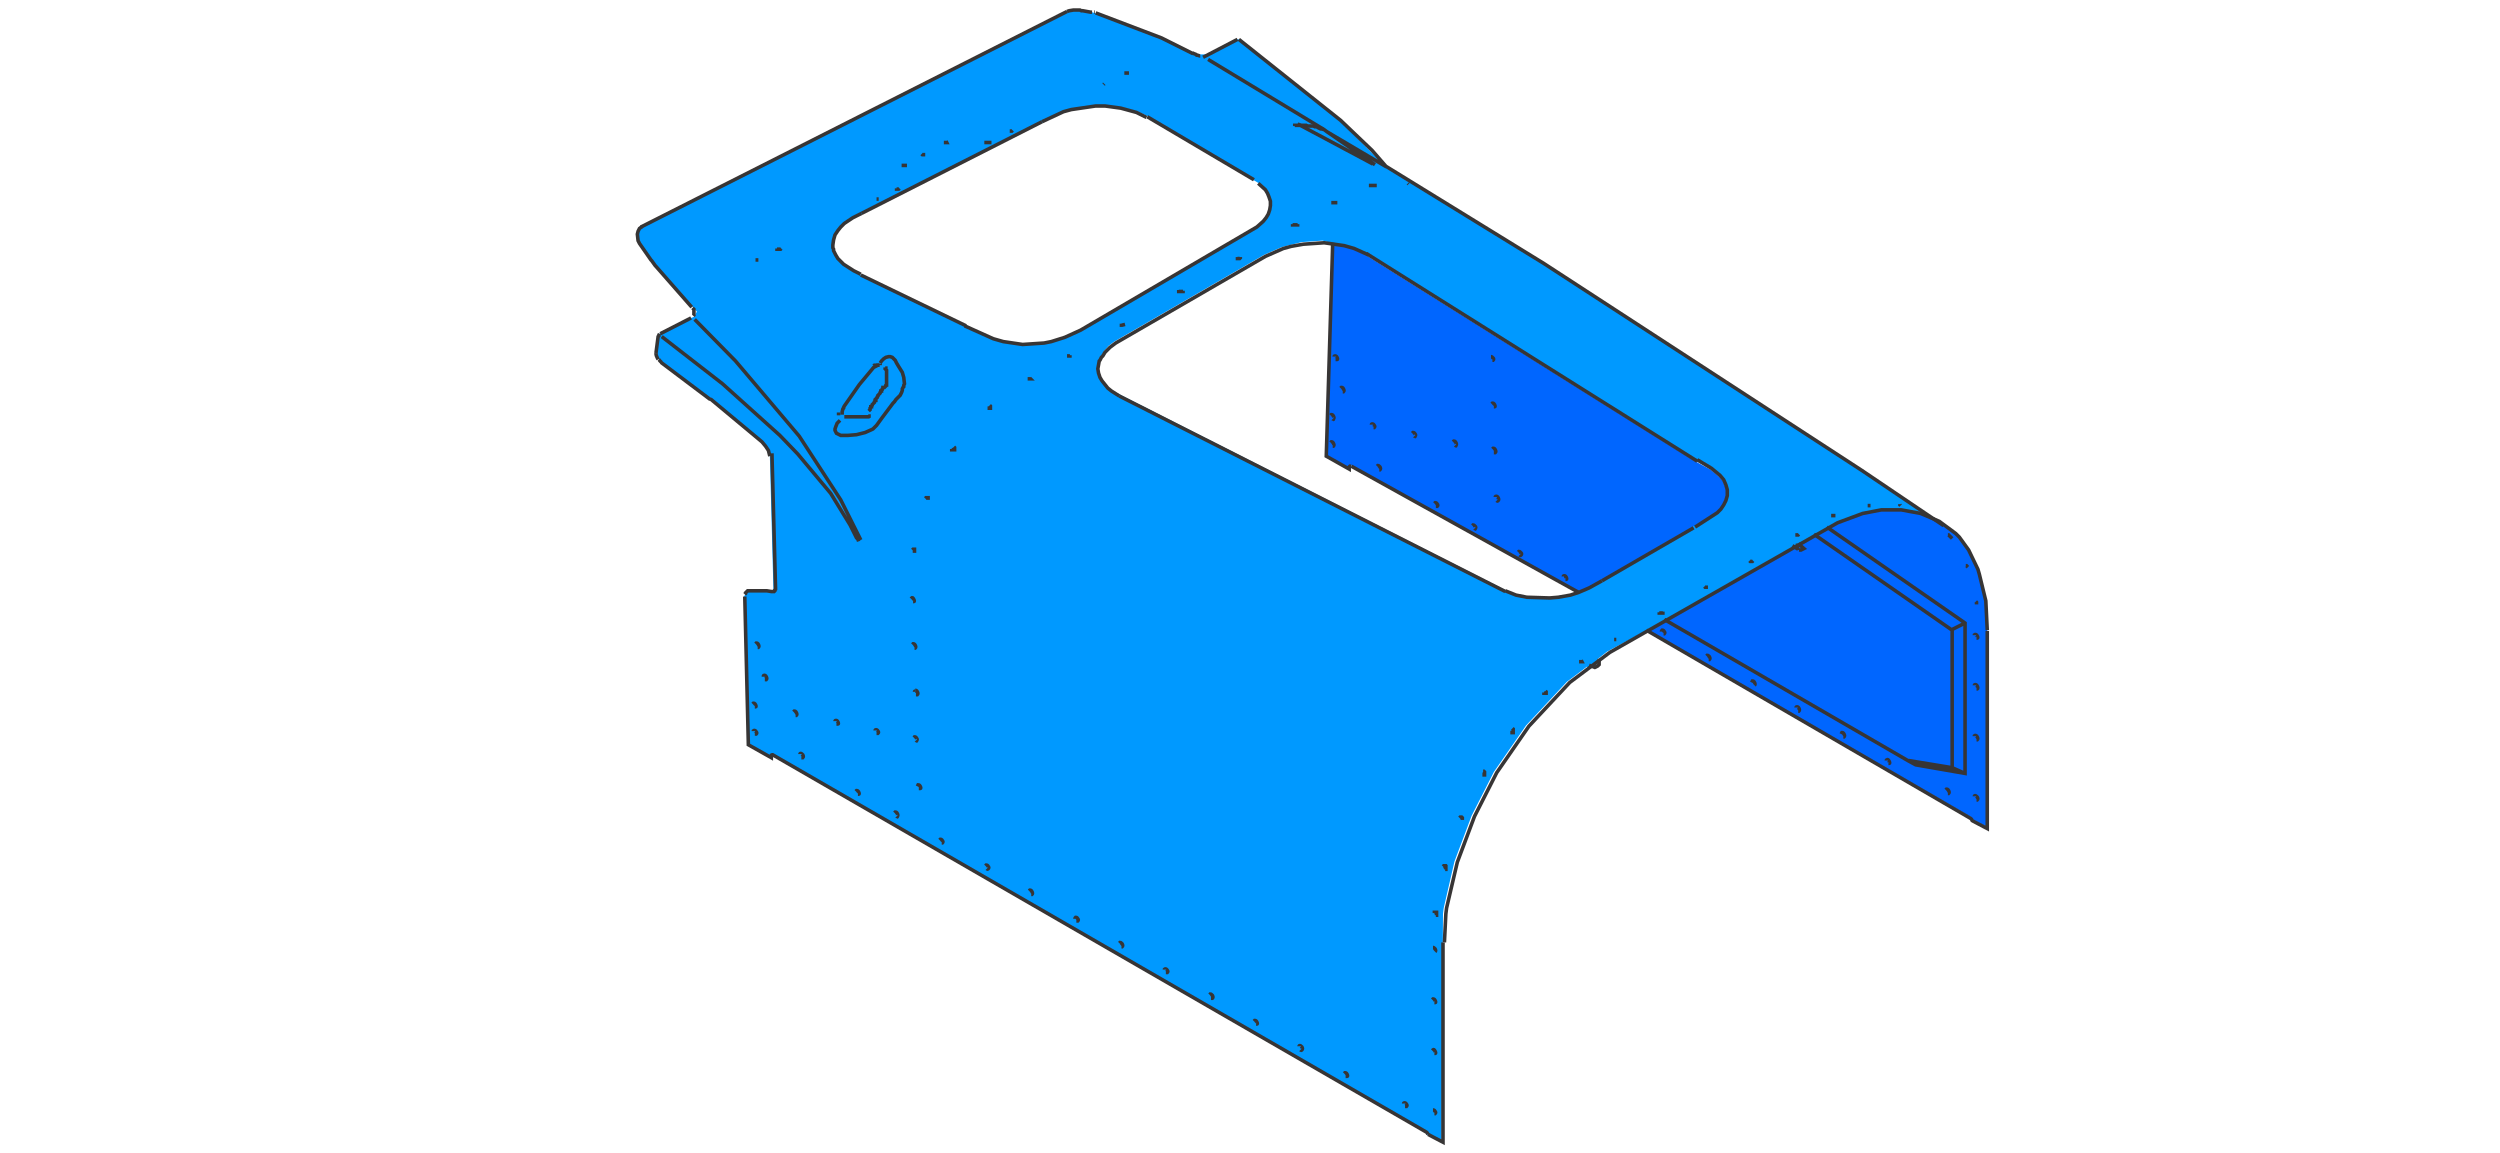 <?xml version="1.0" encoding="utf-8"?>
<!-- Generator: Adobe Illustrator 24.2.1, SVG Export Plug-In . SVG Version: 6.00 Build 0)  -->
<svg version="1.1" id="Ebene_1" xmlns="http://www.w3.org/2000/svg" xmlns:xlink="http://www.w3.org/1999/xlink" x="0px" y="0px"
	 viewBox="0 0 349.1 161" style="enable-background:new 0 0 349.1 161;" xml:space="preserve">
<style type="text/css">
	.st0{fill:#0066FF;}
	.st1{fill:#0099FF;}
	.st2{fill:none;stroke:#373535;stroke-width:0.5;stroke-miterlimit:59.999;}
	.st3{fill:none;stroke:#373535;stroke-width:0.5;stroke-miterlimit:5;}
</style>
<path class="st0" d="M251.4,75.8c-0.2,0.1-0.4,0.2-0.5,0.3c-0.1,0.1-0.2,0.2-0.2,0.3l-0.1-0.1L230,88l45.2,26.1l0.1,0.1l0.1,0.2
	l2.1,1.1V88l-0.2-4.1l-0.9-3.7l-0.2-0.7l-1.3-2.7l-1.3-1.8l-0.5-0.5l-2.4-1.7l-0.2-0.1l0.2,0.1l-2.5-1.1l-2.8-0.5h-2.8l-2.6,0.5
	l-3.5,1.3L251.4,75.8 M274,107.9L274,107.9l0.4,0L274,107.9 M187.5,34.1l-1.3-0.2l-0.9,29.7l3.1,1.8v-0.3l0.1-0.1l0.2,0l31.6,17.6
	l1.7-0.6l17.7-10.3l0.5-0.5l0.3-0.4l0.2-0.4l0.2-0.4l0.2-0.7v-0.7l-0.2-0.7l-0.3-0.7l-0.5-0.6l-1.2-1l-2.2-1.2l-46-28.8l-1.9-0.9
	L187.5,34.1z"/>
<path class="st1" d="M162.1,5.2l-8.2-3.1l-2.6-0.7H151l-0.2-0.1h-1l-0.6,0.1L149,1.5L89.5,31.6l-0.4,0.3L89,32.3l0,0.4l0.2,0.9
	l0.2,0.4l1.5,2.3l0.1,0.1l0.5,0.7l5.8,6.4L97,44.2l-1.3,0.5l-3.6,1.9L92,46.7l0,0.1l0,0.1l-0.3,2.3c0.1,0.3,0.1,0.5,0.2,0.7l0.1,0.2
	c0.1,0.1,0.2,0.3,0.3,0.4l6.9,5.3l7.2,6l0.5,0.5l0.4,0.6l0.1,0.3l0.1,0.4l0.5,18.8l0,0v0.1l0,0l0,0.1v0h0l-0.1,0.1h0v0h-0.1l0,0
	h-0.1l0,0h0l-0.6-0.1h-0.2l0,0h-0.1l0,0H106l0,0h0l0,0h-0.2l-0.1,0h-0.1l0,0h-0.2l0,0h-0.1l0,0H105l-0.1,0h-0.1l0,0h-0.5v0l-0.4,0.7
	l0.6,20.6l3.2,1.9v-0.3c0-0.1,0-0.1,0-0.2c0,0,0.1,0,0.1,0l91.3,52.7l0.1,0.2l0,0.2l2.1,1.1l0.2-31.9l0.1-0.8l1.5-6.5l2.4-6.4
	l3.1-6.1l4.5-6.5l5.7-6.1l2.8-2.1c0.1,0.1,0.3,0.2,0.5,0.2c0.6,0,0.9-0.3,0.9-1c0-0.1,0-0.2,0-0.2l1.4-1.1L230,88l20.5-11.7l0.4-0.2
	c0.1-0.1,0.3-0.2,0.5-0.3l4.9-2.8l3.5-1.3l2.6-0.5h2.8l2.8,0.5l2.5,1.1l-0.2-0.1l-10.3-7l-44.4-28.8l-22.1-13.6l-6.4-6.5L173,5.5
	h-0.4l-4.1,2.1l-1.4,0v0h0L162.1,5.2 M186.1,34l1.3,0.2l1.4,0.4l1.9,0.9l46,28.8l2.2,1.2l1.2,1l0.5,0.6l0.3,0.7l0.2,0.7v0.7v0
	l-0.2,0.7l-0.2,0.3l-0.2,0.4l-0.3,0.5l-0.5,0.5L221.9,82l-2.6,1l-2.9,0.4l-3.2-0.1l-1.5-0.3l-1.5-0.6l-55-27.9l-0.5-0.5l-0.8-1
	l-0.5-1.2l0-0.6l0.2-1l0.2-0.5l0.1-0.1l0-0.1l0.3-0.5l0.6-0.7l0.8-0.6l20.9-12.1l2.5-1.1l2.8-0.7l2.9-0.2L186.1,34 M176.6,26.5
	L177,27l0.2,0.5l0.2,0.5v0.6l-0.1,0.6l-0.2,0.5l-0.6,1l-0.9,0.8L151.1,46l-2.2,1l-2.9,0.8l-3,0.2l-2.7-0.3l-1.4-0.4l-19.8-9.4
	l-1.4-0.9l-0.8-0.8l-0.6-1.1v-0.1l0-0.1l0-0.2v-0.2l0-0.1v-0.1l0.1-0.7l0.2-0.7l0.4-0.6l0.4-0.5l1.7-1.3l29.5-14.9l1.2-0.3l3.4-0.5
	h1.3l2.2,0.2l2.2,0.6l1.3,0.6l15.6,9.4L176.6,26.5z"/>
<path id="Layer1_1_MEMBER_0_MEMBER_0_1_STROKES" class="st2" d="M251.1,76.7L251.1,76.7L251.1,76.7L251.1,76.7l-0.8-0.5 M251,75.9
	v0.7l0,0v0.1h0v0.1h0v0l0,0 M251.2,76.8L251.2,76.8l0.2,0v0h0.1l0,0h0l0.4-0.2l-0.8-0.7 M277.5,88.1v27.6l-2.1-1.1l-0.1-0.2
	l-0.1-0.1L229.9,88 M92,50.2c0.1,0.1,0.2,0.3,0.4,0.4 M104,83l0.1-0.1v0l0-0.1v0l0.1-0.1v0l0.2-0.2h0.1l0,0h0l0,0h0.3l0,0h0l0.1,0
	h0.1l0.1,0l0,0h0.1l0,0h0.1l0,0h0.1l0.1,0h0.1l0.1,0h0.1l0.1,0h0l0.1,0h0.1l0.1,0h0l0.1,0h0.2l0.1,0h0l0.1,0h0.1l0.1,0h0.1l0,0h0.1
	l0.6,0.1h0.1l0,0h0.1l0,0h0.1l0,0h0.1l0,0h0l0,0h0v0l0.1-0.1h0v-0.1l0.1-0.1v0l0,0v-0.1l0,0v-0.1l0,0l-0.5-18.8 M200.4,132.9
	c0.1-0.1,0.1-0.2,0-0.4c-0.1-0.1-0.2-0.2-0.3-0.2 M200.3,155.5c0.1,0,0.1,0,0.1,0c0.1-0.1,0.1-0.2,0-0.3c-0.1-0.2-0.2-0.2-0.3-0.2
	 M199.4,158.4l2.1,1.1v-27.9 M251.1,76.7L251.1,76.7 M251.1,76.7L251.1,76.7 M251.2,76.8L251.2,76.8"/>
<path id="Layer1_1_MEMBER_0_MEMBER_1_1_STROKES" class="st3" d="M184.8,18.1L184.8,18.1l-0.2-0.1l-0.1,0l-0.1,0l-0.1-0.1h-0.1
	l-0.2-0.1l-0.1-0.1l-0.1,0H184l-0.1,0l-0.1,0l-0.1,0l-0.1,0l-0.2-0.1h-0.1l-0.1,0l-0.1,0h-0.1l-0.1,0l-0.1,0H183l-0.1,0h-0.1l-0.1,0
	h-0.1l-0.2-0.1h-0.2l-0.1,0h-0.1l-0.1,0h-0.3l-0.1,0h-0.7l0,0v0.1 M223.3,92v0.6h0v0.1l0,0v0l0,0l0,0.1v0l0,0v0l0,0v0l-0.1,0.1v0h0
	l0,0v0h0v0l-0.1,0.1h0v0l0,0h0v0h0v0h0l-0.4,0.2l-0.8-0.3 M91.6,49.3c0,0.3,0.1,0.5,0.2,0.7l0.1,0.2 M199.4,158.4l-0.1-0.2l-0.1-0.1
	l-91.3-52.7c-0.1,0-0.1,0-0.1,0c-0.1,0-0.1,0.1-0.1,0.1v0.3l-3.2-1.8L104,83.3"/>
<path id="Layer1_1_MEMBER_0_MEMBER_2_1_STROKES" class="st3" d="M132.1,19.7L132.1,19.7L132.1,19.7L132.1,19.7L132.1,19.7l0.1,0.2h0
	v0h-0.1v0h0v0h-0.1v0h-0.2v0 M128.7,21.5L128.7,21.5L128.7,21.5L128.7,21.5l0.1,0.1h0.1v0h0.2l0,0h0.1v0"/>
<path id="Layer1_1_MEMBER_0_MEMBER_3_1_STROKES" class="st3" d="M138.2,19.8L138.2,19.8l0,0.1h0v0h0v0h0v0h-0.1v0h-0.3v0h-0.1v0h0
	l0,0h0v-0.1h0v0 M126.4,23L126.4,23L126.4,23l0,0.1h0v0h0v0h-0.1v0h0l0,0H126v0h-0.1v0"/>
<path id="Layer1_1_MEMBER_0_MEMBER_4_1_STROKES" class="st3" d="M141.4,18.2L141.4,18.2L141.4,18.2L141.4,18.2L141.4,18.2l-0.1,0.1
	h-0.1v0h-0.1v0H141v0 M154.2,11.7L154.2,11.7L154.2,11.7L154.2,11.7L154.2,11.7l-0.1,0.1h0v0"/>
<path id="Layer1_1_MEMBER_0_MEMBER_5_1_STROKES" class="st3" d="M157.4,10.1L157.4,10.1L157.4,10.1L157.4,10.1v0.1h0l0,0h0l0,0h0
	l0,0h-0.2v0h-0.1v0h-0.1 M105.9,36.3L105.9,36.3L105.9,36.3l-0.1,0l0,0h-0.2v0h-0.1l0,0v0"/>
<path id="Layer1_1_MEMBER_0_MEMBER_6_1_STROKES" class="st3" d="M122.7,27.8L122.7,27.8l-0.3,0 M109.1,34.7L109.1,34.7L109.1,34.7
	L109.1,34.7L109.1,34.7l-0.1,0.1h-0.1v0h-0.2v0h-0.1v0h-0.1v-0.1h0v0"/>
<path id="Layer1_1_MEMBER_0_MEMBER_7_1_STROKES" class="st3" d="M133.2,62.4L133.2,62.4L133.2,62.4L133.2,62.4l0.1,0.1v0h0v0.1h0
	v0.1l0,0v0h0v0.1l0,0v0h-0.1v0h0v0h-0.1l0,0H133v0h-0.1v-0.1 M129.4,70L129.4,70"/>
<path id="Layer1_1_MEMBER_0_MEMBER_8_1_STROKES" class="st3" d="M129.2,69.6L129.2,69.6L129.2,69.6L129.2,69.6L129.2,69.6l0.1-0.1h0
	l0,0h0v0h0.2v0h0v0h0.1v0h0v0.1h0v0.2 M127.4,76.8L127.4,76.8L127.4,76.8L127.4,76.8L127.4,76.8l0.1-0.1v0h0v0h0.1v0h0.1v0l0,0h0
	v0.1h0v0l0,0V77h0v0.1l0,0v0.1h0v0l0,0h0v0"/>
<path id="Layer1_1_MEMBER_0_MEMBER_9_1_STROKES" class="st3" d="M157.1,45.3L157.1,45.3L157.1,45.3L157.1,45.3l-0.4,0.1v0h-0.1l0,0
	h0v-0.1h0v-0.1h0 M149.4,49.6L149.4,49.6L149.4,49.6L149.4,49.6v0.1h0v0h0v0h-0.1v0h-0.1l0,0h-0.1v0H149v0"/>
<path id="Layer1_1_MEMBER_0_MEMBER_10_1_STROKES" class="st3" d="M138.2,56.6L138.2,56.6L138.2,56.6L138.2,56.6L138.2,56.6
	L138.2,56.6l0.1,0.1v0.1h0v0.1h0v0.1h0v0l0,0h0v0h0v0h0l0,0h-0.1v0h-0.2v0h-0.1v0 M143.8,52.8L143.8,52.8L143.8,52.8L143.8,52.8
	l0.1,0.1h0v0l0,0h0v0h0l0,0h-0.1l0,0h-0.2v0h-0.1v0h0v0h0v0"/>
<path id="Layer1_1_MEMBER_0_MEMBER_11_1_STROKES" class="st3" d="M192,25.8L192,25.8L192,25.8L192,25.8L192,25.8L192,25.8l0,0.1
	h-0.4l0,0h-0.1v0h-0.1v0h0v0h0v0h0v-0.1h0 M186.5,28.2v0.1h0v0h-0.1v0h-0.1v0H186l0,0h0v0h-0.1"/>
<path id="Layer1_1_MEMBER_0_MEMBER_12_1_STROKES" class="st3" d="M256.3,72L256.3,72L256.3,72l-0.4,0v0h-0.1v0h0v0h-0.1v0h0
	 M261.2,70.6H261v0h-0.1l-0.1,0h0v0h0v0 M265.4,70.6L265.4,70.6l-0.1-0.1l0-0.1 M196.7,25.7l-0.1-0.1"/>
<path id="Layer1_1_MEMBER_0_MEMBER_13_1_STROKES" class="st3" d="M215.8,96.5L215.8,96.5L215.8,96.5L215.8,96.5l0.1,0.1v0l0,0v0h0
	v0.1h0v0.1h0v0h0v0l0,0h0v0h0l0,0h0l0,0h-0.2v0h-0.1v-0.1h0l0,0v0 M232.2,85.4L232.2,85.4L232.2,85.4l0,0.1h0v0.1h0v0h-0.1v0h-0.1v0
	h-0.2v0h-0.1v0h0v0h0v0h0v-0.1h0v0h0"/>
<path id="Layer1_1_MEMBER_0_MEMBER_14_1_STROKES" class="st3" d="M211.2,101.7L211.2,101.7L211.2,101.7L211.2,101.7l0.1,0.1v0.1h0
	v0.1h0v0.1h0v0.1h0v0.1l0,0h0v0h0v0h-0.1v0h0l0,0H211v0h0v0h-0.1 M225.7,89.3h-0.2v0h-0.1l0,0"/>
<path id="Layer1_1_MEMBER_0_MEMBER_15_1_STROKES" class="st3" d="M220.8,92.2L220.8,92.2L220.8,92.2L220.8,92.2L220.8,92.2l0.1,0.2
	l0,0v0h0v0h-0.1v0h0l0,0h-0.3v0h0 M201.5,121L201.5,121L201.5,121L201.5,121L201.5,121L201.5,121L201.5,121l0.1-0.1v0h0.1v0h0.1v0.1
	h0.1v0h0v0.1h0v0.1h0v0.1h0v0.1h0v0h0v0h0v0h0v0h-0.1"/>
<path id="Layer1_1_MEMBER_0_MEMBER_16_1_STROKES" class="st3" d="M207.1,107.7L207.1,107.7L207.1,107.7h0.1v0h0v0h0v0l0.1,0.1v0.2h0
	v0.1h0v0.1h0v0h0v0h0v0h-0.1v0H207 M200.3,127.5v-0.1h0v0h0.1v0h0.1l0,0h0.1v0.1h0v0h0l0,0v0l0,0v0.1h0v0.2h0v0h0v0h-0.1"/>
<path id="Layer1_1_MEMBER_0_MEMBER_17_1_STROKES" class="st3" d="M203.8,114.2L203.8,114.2L203.8,114.2L203.8,114.2L203.8,114.2
	l0.1-0.1h0.1l0,0h0v0h0.1v0h0v0l0.1,0.1v0.3h0v0l0,0v0h0v0h0v0h0v0 M255.1,73.6L274.4,87v21l-6.9-1.2l-1.1-0.6l-34-19.7 M274.8,79.2
	L274.8,79.2l-0.1-0.1l-0.1-0.1v0h0v0h0l-0.1,0h0v0h0 M274.4,87l-1.8,0.9v19.3l1.8,0.8 M272,110.8c0.1,0,0.1,0,0.1,0
	c0.1-0.1,0.1-0.2,0-0.4s-0.2-0.2-0.3-0.2c0,0-0.1,0.1-0.1,0.1 M272.6,88l-19.3-13.4 M266.5,106.2l6.1,1"/>
<path id="Layer1_1_MEMBER_0_MEMBER_18_1_STROKES" class="st3" d="M272.6,75.2L272.6,75.2L272.6,75.2l-0.1-0.1l-0.1-0.1l-0.1-0.1
	l-0.1-0.1l-0.1-0.1l-0.1,0 M276,84.4L276,84.4L276,84.4l0-0.2l0,0v-0.1l-0.1-0.1v0l0,0h0v0l0,0 M167.9,8L167.9,8L167.9,8 M92.1,46.6
	L92.1,46.6L92,46.8l0,0.1L91.9,47l-0.3,2.3 M96.7,43L96.7,43L96.7,43L96.7,43l0.1,0.1l0.1,0.1v0l0,0v0l0,0v0.1l0,0v0.3l0,0v0.1l0,0
	v0.1l0,0V44l-0.1,0.1"/>
<path id="Layer1_1_MEMBER_0_MEMBER_19_1_STROKES" class="st3" d="M277.5,88l-0.2-4.1l-0.9-3.7l-0.2-0.7l-1.3-2.7l-1.3-1.8l-0.5-0.5
	l-2.3-1.7l-2.6-1.1l-2.7-0.5h-2.8l-2.6,0.5l-3.5,1.3l-31.8,18.1l-5.6,4.2l-5.7,6.1l-4.5,6.5l-3.1,6.1l-2.4,6.4l-1.5,6.4l-0.1,0.8
	l-0.2,4 M257.4,102.9l0.1,0c0.1-0.1,0.1-0.2,0-0.4c-0.1-0.2-0.2-0.2-0.3-0.2l-0.1,0.2 M263.7,106.6c0,0,0.1,0,0.1,0
	c0.1,0,0.1-0.1,0-0.3c-0.1-0.2-0.2-0.3-0.3-0.2c-0.1,0-0.1,0.1-0.1,0.1 M276,111.7l0.1,0c0.1-0.1,0.1-0.2,0-0.4
	c-0.1-0.1-0.2-0.2-0.3-0.2c-0.1,0-0.1,0.1-0.1,0.1 M166.5,7.4l0.5,0.2h0l0.1,0.1h0.1v0l0.3,0.1l0.1,0"/>
<path id="Layer1_1_MEMBER_0_MEMBER_20_1_STROKES" class="st3" d="M251.1,99.3c0.1,0,0.1,0,0.1,0c0.1-0.1,0.1-0.2,0-0.4
	c-0.1-0.2-0.2-0.2-0.3-0.2c-0.1,0-0.1,0.1-0.1,0.1 M232.3,88.5c0.1,0,0.1,0,0.1,0c0.1-0.1,0.1-0.2,0-0.3c-0.1-0.2-0.2-0.2-0.3-0.2
	c0,0-0.1,0.1-0.1,0.2 M238.6,92.1l0.1,0c0.1-0.1,0.1-0.2,0-0.4c-0.1-0.1-0.2-0.2-0.3-0.2l-0.1,0.1 M245,95.7c0.1-0.1,0.1-0.2,0-0.4
	c-0.1-0.2-0.2-0.2-0.3-0.2h0l-0.1,0.2 M276,89.1c0.1,0,0.1,0,0.1,0c0.1,0,0.1-0.1,0-0.3c-0.1-0.2-0.2-0.2-0.3-0.2
	c-0.1,0-0.1,0-0.1,0.1 M276,96.2c0.1,0,0.1,0,0.1,0c0.1,0,0.1-0.2,0-0.4c-0.1-0.2-0.2-0.2-0.3-0.2c-0.1,0-0.1,0.1-0.1,0.1
	 M276,103.3h0.1c0.1-0.1,0.1-0.2,0-0.4c-0.1-0.2-0.2-0.2-0.3-0.2v0c-0.1,0-0.1,0-0.1,0.1 M137.8,121.3c0.1,0.1,0.1,0.1,0.2,0
	c0.1-0.1,0.1-0.2,0-0.3c-0.1-0.2-0.2-0.2-0.3-0.2l-0.1,0.1 M144,124.9l0.1,0c0.1-0.1,0.1-0.2,0-0.4c-0.1-0.2-0.2-0.2-0.3-0.2
	c0,0-0.1,0.1-0.1,0.1 M162.8,135.8c0.1,0,0.1,0,0.2,0c0.1-0.1,0.1-0.2,0-0.3c-0.1-0.2-0.2-0.2-0.3-0.2v0c-0.1,0-0.1,0-0.1,0.1
	 M169.1,139.4c0.1,0,0.1,0,0.2,0c0.1-0.1,0.1-0.2,0-0.4c-0.1-0.1-0.2-0.2-0.3-0.2c0,0-0.1,0.1-0.1,0.1 M175.4,143c0.1,0,0.1,0,0.1,0
	c0.1,0,0.1-0.1,0-0.3c-0.1-0.2-0.2-0.2-0.3-0.2c0,0-0.1,0.1-0.1,0.1 M150.3,128.6c0.1,0,0.1,0,0.2,0c0.1-0.1,0.1-0.2,0-0.3
	c-0.1-0.2-0.2-0.2-0.3-0.2c0,0-0.1,0.1-0.1,0.2 M156.6,132.2l0.1,0c0.1-0.1,0.1-0.2,0-0.4c-0.1-0.1-0.2-0.2-0.3-0.2l-0.1,0.1
	 M200.3,140c0.1,0,0.1,0,0.1,0c0.1,0,0.1-0.1,0-0.3c-0.1-0.2-0.2-0.2-0.3-0.2c0,0-0.1,0.1-0.1,0.1 M181.6,146.6
	c0.1,0.1,0.1,0.1,0.2,0c0.1-0.1,0.1-0.2,0-0.4c-0.1-0.1-0.2-0.2-0.3-0.2c-0.1,0-0.1,0.1-0.1,0.1 M187.9,150.3c0.1,0,0.1,0,0.2,0
	c0.1,0,0.1-0.1,0-0.3c-0.1-0.2-0.2-0.2-0.3-0.2c0,0-0.1,0.1-0.1,0.1 M200.3,147.1c0.1,0,0.1,0,0.1,0c0.1,0,0.1-0.1,0-0.3
	c-0.1-0.2-0.2-0.3-0.3-0.2c0,0-0.1,0.1-0.1,0.1 M196.2,154.5c0.1,0,0.1,0,0.2,0c0.1-0.1,0.1-0.2,0-0.3c-0.1-0.2-0.2-0.2-0.3-0.2
	c-0.1,0-0.1,0.1-0.1,0.1"/>
<path id="Layer1_1_MEMBER_0_MEMBER_21_1_STROKES" class="st3" d="M107.5,63.7l-0.1-0.4l-0.1-0.4l-0.4-0.6l-0.5-0.6l-7.2-6
	 M127.8,96.5c-0.1,0-0.1,0.1-0.1,0.1 M105.8,90.4l0.1,0c0.1-0.1,0.1-0.2,0-0.4c-0.1-0.2-0.2-0.2-0.3-0.2l-0.1,0.1 M106.8,94.9l0.2,0
	c0.1-0.1,0.1-0.2,0-0.4c-0.1-0.2-0.2-0.2-0.3-0.2c-0.1,0-0.1,0.1-0.1,0.2 M105.4,98.7c0.1,0,0.1,0,0.1,0c0.1,0,0.1-0.1,0-0.3
	c-0.1-0.2-0.2-0.2-0.3-0.2l-0.1,0.1 M111.1,99.9c0.1,0,0.1,0,0.1,0c0.1-0.1,0.1-0.2,0-0.4c-0.1-0.2-0.2-0.2-0.3-0.2l-0.1,0.1
	 M111.9,105.8c0.1,0,0.1,0,0.2,0c0.1-0.1,0.1-0.2,0-0.4c-0.1-0.1-0.2-0.2-0.3-0.2c-0.1,0-0.1,0.1-0.1,0.1 M105.4,102.5
	c0.1,0,0.1,0,0.2,0c0.1-0.1,0.1-0.2,0-0.3c-0.1-0.2-0.2-0.2-0.3-0.2v0c-0.1,0-0.1,0-0.1,0.1 M128.3,110.1c0.1,0,0.1,0,0.2,0
	c0.1,0,0.1-0.1,0-0.3c-0.1-0.2-0.2-0.2-0.3-0.2l-0.1,0.2 M127.9,103.4c0.1,0.1,0.1,0.1,0.1,0c0.1-0.1,0.1-0.2,0-0.3
	c-0.1-0.2-0.2-0.2-0.3-0.2l-0.1,0.1 M122.4,102.4c0.1,0,0.1,0,0.2,0c0.1-0.1,0.1-0.2,0-0.3c-0.1-0.2-0.2-0.2-0.3-0.2
	c-0.1,0-0.1,0.1-0.1,0.1 M116.8,101.1c0.1,0,0.1,0,0.2,0c0.1,0,0.1-0.1,0-0.3c-0.1-0.2-0.2-0.2-0.3-0.2c-0.1,0-0.1,0.1-0.1,0.1
	 M119.8,110.9c0.1,0,0.1,0,0.1,0c0.1,0,0.1-0.1,0-0.3c-0.1-0.2-0.2-0.2-0.3-0.2l-0.1,0.1 M125.2,114c0.1,0.1,0.1,0.1,0.1,0
	c0.1-0.1,0.1-0.2,0-0.4c-0.1-0.2-0.2-0.2-0.3-0.2l-0.1,0.1 M131.5,117.7c0.1,0,0.1,0,0.1,0c0.1-0.1,0.1-0.2,0-0.3
	c-0.1-0.2-0.2-0.2-0.3-0.2c0,0-0.1,0.1-0.1,0.1"/>
<path id="Layer1_1_MEMBER_0_MEMBER_22_1_STROKES" class="st3" d="M152.9,1.7L152.9,1.7l-0.1,0v0 M96.6,42.9l-5-5.7l-0.1-0.1L91,36.4
	l-0.1-0.1L89.3,34l-0.2-0.4L89,32.7l0.1-0.4l0.2-0.4l0.4-0.3 M92.4,47l8.5,6.6l8,7.2l2.5,2.6l4.6,5.5l2.7,4.4l0.9,1.8l0.2,0.2
	l0.1,0.3 M120.2,75.4l-2.8-5.6l-5.8-8.9l-8.9-10.5L97,44.6 M127.5,84c0.1,0,0.1,0,0.1,0c0.1,0,0.1-0.1,0-0.3
	c-0.1-0.2-0.2-0.3-0.3-0.2l-0.1,0.1 M127.7,90.5l0.1,0c0.1-0.1,0.1-0.2,0-0.4c-0.1-0.2-0.2-0.2-0.3-0.2l-0.1,0.1 M127.9,97
	c0.1,0,0.1,0,0.2,0c0.1-0.1,0.1-0.2,0-0.4c-0.1-0.2-0.2-0.2-0.3-0.2 M99.2,55.8l-6.9-5.2 M96.5,44.4l-4.3,2.2"/>
<path id="Layer1_1_MEMBER_0_MEMBER_23_1_STROKES" class="st3" d="M168.7,8.3l16.2,9.8l0.4,0.3l8.3,4.9l-2-2.3l-4.4-4.2L173,5.5
	 M271.4,73.4L260,65.7l-44.4-28.9l-22.1-13.6 M191.7,22.9l-10.5-5.6 M185.3,18.4L192,23 M149,1.6l0.3-0.1l0.6-0.1h0.9l0.2,0.1h0.2
	l1.1,0.2h0.1l0,0h0.1 M153,1.8l9.2,3.5l4.4,2.2 M172.8,5.5L168,8 M120.2,38.3l-1-0.5l-1.4-0.9l-0.8-0.8l-0.3-0.5l-0.3-0.6l0-0.1
	l0-0.1l-0.1-0.2v-0.2l0-0.1v-0.1l0.1-0.7l0.2-0.7l0.4-0.6l0.4-0.5l0.5-0.5l1.2-0.8l1.2-0.6"/>
<path id="Layer1_1_MEMBER_0_MEMBER_24_1_STROKES" class="st3" d="M156.3,55.3l-1.1-0.7l-0.5-0.4l-0.8-1l-0.3-0.5l-0.2-0.6l-0.1-0.6
	l0.2-1.1l0.1-0.1l0.2-0.4l0.1-0.1l0.1-0.1l0.3-0.5l0.4-0.4l0.3-0.3l0.8-0.6l20.9-12.1l2.5-1.1l1.1-0.3l1.7-0.3l2.9-0.2l2.8,0.4
	l1.4,0.4l2,0.9 M223.7,81.1l-1.8,1l-1.4,0.6l-1.2,0.4l-1.7,0.3l-1.2,0.1l-3.2-0.1l-1.5-0.3l-1.5-0.6 M145.5,17l3-1.4l1.1-0.3
	l3.4-0.5h1.3l2.2,0.3l2.2,0.6l1.4,0.7 M175.7,25.6l1,0.9L177,27l0.2,0.5l0.2,0.6l0,0.6l-0.1,0.6l-0.2,0.6l-0.3,0.5l-0.4,0.5
	l-0.9,0.8l-24.6,14.4l-2.2,1l-1.9,0.6l-1,0.2l-3,0.2l-2.7-0.4l-1.4-0.4l-4-1.8 M149,1.6L89.5,31.7"/>
<path id="Layer1_1_MEMBER_0_MEMBER_25_1_STROKES" class="st3" d="M237,64.2l2,1.2l1.2,1l0.5,0.6l0.3,0.7l0.2,0.7l0,0.8l-0.2,0.7
	l-0.3,0.6l-0.4,0.6l-0.5,0.5l-3.1,2 M251.2,74.6L251.2,74.6L251.2,74.6L251.2,74.6L251.2,74.6L251.2,74.6L251.2,74.6l-0.1,0.1v0
	h-0.3v0h-0.1l0,0h0v0h0 M238,81.9L238,81.9L238,81.9L238,81.9L238,81.9l0.1,0.1h0.1v0h0.2v0h0.1v0h0"/>
<path id="Layer1_1_MEMBER_0_MEMBER_26_1_STROKES" class="st3" d="M181.2,31.3v0.1h0l0,0v0H181v0h-0.4l0,0h-0.1v-0.1h0 M244.8,78.3
	L244.8,78.3L244.8,78.3L244.8,78.3L244.8,78.3l-0.1,0.1h-0.3l0,0h0l-0.1-0.1h0"/>
<path id="Layer1_1_MEMBER_0_MEMBER_27_1_STROKES" class="st3" d="M164.6,40.5L164.6,40.5L164.6,40.5l0,0.1h0v0.1h0.1v0h0.1v0h0.3
	l0,0h0.1v0h0l0,0v0h0v-0.1 M173.2,35.9V36l-0.1,0.1h0l0,0h-0.1v0h-0.1l0,0h-0.1l0,0h0V36h0v-0.1"/>
<path id="Layer1_1_MEMBER_0_MEMBER_28_1_STROKES" class="st3" d="M236.5,73.7l-12.8,7.4 M237,64.4l-46.2-29 M134.9,45.5l-14.7-7.1
	 M122.9,50.7l0.2-0.3l0.3-0.3l0.3-0.2l0.4-0.1h0.2l0.3,0.1l0.1,0.1l0.3,0.3l0.2,0.4l0.3,0.5L126,52l0.2,0.7l0.1,0.9l-0.1,0.2v0.2
	l-0.1,0.1l-0.1,0.2l0,0.1l0,0.1l0,0l-0.1,0.3l-0.2,0.4l-0.1,0.1l-0.1,0.1l-0.1,0.1l-0.1,0.1l-0.2,0.2l-0.2,0.3l-0.2,0.2l-1.5,2
	l-0.8,1.1l-0.5,0.5l-0.2,0.1l-0.9,0.4l-1.2,0.3l-1.2,0.1l-0.4,0l-0.1,0h-0.1l-0.1,0h-0.1l-0.1,0h-0.1l-0.2-0.1l-0.4-0.2l-0.1-0.2
	l-0.1-0.2l0-0.2l0.1-0.3l0.2-0.5l0.2-0.2l0.2-0.2 M122,51.1L122,51.1L122,51.1L122,51.1L122,51.1l0.1-0.1h0v0h0.1l0,0h0l0,0h0.1v0
	h0.1l0,0h0.1l0,0h0.2l0.1,0 M117.1,58v-0.2l0,0v-0.2h0 M160.2,16.3l14.9,8.8 M145.5,17l-25.2,12.8 M156.3,55.3l53.9,27.3"/>
<path id="Layer1_1_MEMBER_0_MEMBER_29_1_STROKES" class="st3" d="M117.6,57.9v-0.3l0-0.1l0.1-0.4l0.1-0.1l0-0.1l0.1-0.2l2.1-3l2-2.4
	l0.2-0.1l0.2-0.1l0.1-0.1h0.1l0.1,0h0.1v0h0 M121.3,57.4L121.3,57.4L121.3,57.4L121.3,57.4l0.1-0.1l0.1-0.1l0-0.1l0,0v0l0,0l0-0.1
	l0.1-0.1l0-0.1v0l0.1,0l0,0v-0.1l0.1-0.1l0-0.1l0.1-0.1v0l0.1-0.1v0l0.1-0.1l0-0.1l0.1-0.1l0-0.1v0l0.1,0v0l0-0.1h0l0-0.1l0.1-0.1
	l0.1-0.1l0-0.1h0l0.1-0.1l0,0l0-0.1l0.1-0.1l0.1-0.1l0.1-0.1l0-0.1l0.1-0.1l0-0.1h0.1v-0.1l0.1-0.1l0-0.1l0.1-0.1l0-0.1l0.1,0v0
	l0.1,0l0.1-0.1l0,0v0l0.1-0.1h0l0-0.1l0.1-0.1v0l0,0v0l0,0v0l0-0.1v0l0-0.1v0l0-0.1V54l0,0v-0.7l0,0v-0.1l0-0.1V53l0-0.1v-0.1l0-0.1
	v-0.1l0,0l0-0.1v-0.1l0-0.1l0,0v-0.1l0-0.1l0,0v-0.1l0-0.1l0,0l0-0.1v-0.1l0,0l-0.1-0.1v0l0-0.1l0,0v-0.1l-0.1,0v-0.1"/>
<path id="Layer1_1_MEMBER_0_MEMBER_30_1_STROKES" class="st3" d="M188.7,65.1l-0.2,0l-0.1,0.1v0.3l-3.2-1.8l0.9-29.8 M186.1,62.3
	c0.1,0,0.1,0,0.1,0c0.1-0.1,0.1-0.2,0-0.4c-0.1-0.2-0.2-0.2-0.3-0.2h0l-0.1,0.1 M192.6,65.6c0.1,0,0.1,0,0.1,0
	c0.1-0.1,0.1-0.2,0-0.4c-0.1-0.1-0.2-0.2-0.3-0.2h0l-0.1,0.1 M218.4,80.4c-0.1,0-0.1,0.1-0.1,0.1 M122.9,50.8V51l0,0 M117.9,58.2
	h0.1l0.1,0h0.5l0.1,0h0.2l0.1,0h0.4l0.1,0h0.2l0.1,0h0.1l0.1,0h0.1l0.1,0h0.1l0,0h0.1v0h0.1l0.1,0h0l0,0h0.1v0h0.1v0h0.1l0,0h0.1
	l0,0h0l0,0h0.1v0l0.1,0h0.1l0,0h0l0.1-0.1h0l0,0l0.1,0l0,0v0l0.1,0v0h0"/>
<path id="Layer1_1_MEMBER_0_MEMBER_31_1_STROKES" class="st3" d="M186.5,50.2c0.1,0,0.1,0,0.2,0c0.1,0,0.1-0.1,0-0.3
	c-0.1-0.2-0.2-0.2-0.3-0.2c-0.1,0-0.1,0.1-0.1,0.1 M187.5,54.7l0.1,0c0.1-0.1,0.1-0.2,0-0.4c-0.1-0.2-0.2-0.2-0.3-0.2h0l-0.1,0.1
	 M186.1,58.5c0.1,0.1,0.1,0.1,0.1,0c0.1-0.1,0.1-0.2,0-0.4c-0.1-0.2-0.2-0.2-0.3-0.2l-0.1,0.1 M197.5,60.9c0.1,0.1,0.1,0.1,0.1,0
	c0.1-0.1,0.1-0.2,0-0.3c-0.1-0.2-0.2-0.2-0.3-0.2l-0.1,0.1 M191.8,59.7c0.1,0,0.1,0,0.1,0c0.1-0.1,0.1-0.2,0-0.3
	c-0.1-0.2-0.2-0.2-0.3-0.2v0c0,0-0.1,0-0.1,0.1 M200.5,70.7c0.1,0,0.1,0,0.2,0c0.1-0.1,0.1-0.2,0-0.3c-0.1-0.2-0.2-0.2-0.3-0.2
	c0,0-0.1,0.1-0.1,0.1 M208.6,56.8c0.1,0,0.1,0,0.1,0c0.1,0,0.1-0.1,0-0.3c-0.1-0.2-0.2-0.2-0.3-0.2l-0.1,0.1 M208.4,50.3
	c0.1,0,0.1,0,0.1,0c0.1-0.1,0.1-0.2,0-0.3c-0.1-0.1-0.2-0.2-0.3-0.2 M208.6,63.2l0.2,0c0.1-0.1,0.1-0.2,0-0.4
	c-0.1-0.2-0.2-0.2-0.3-0.2c0,0-0.1,0.1-0.1,0.1 M203.2,62.2c0.1,0.1,0.1,0.1,0.1,0c0.1-0.1,0.1-0.2,0-0.4c-0.1-0.2-0.2-0.2-0.3-0.2
	l-0.1,0.1 M209,69.9c0.1,0.1,0.1,0.1,0.2,0c0.1-0.1,0.1-0.2,0-0.4c-0.1-0.2-0.2-0.2-0.3-0.2c-0.1,0-0.1,0.1-0.1,0.1 M218.6,80.9
	c0.1,0,0.1,0,0.1,0c0.1,0,0.1-0.1,0-0.3c-0.1-0.2-0.2-0.2-0.3-0.2 M212.2,77.5c0.1,0.1,0.1,0.1,0.2,0c0.1-0.1,0.1-0.2,0-0.3
	s-0.2-0.2-0.3-0.2l-0.1,0.1 M205.9,73.8c0.1,0.1,0.1,0.1,0.1,0c0.1-0.1,0.1-0.2,0-0.3s-0.2-0.2-0.3-0.2h0l-0.1,0.1 M188.7,65.1
	l31.7,17.6"/>
<path id="Layer1_1_MEMBER_0_MEMBER_32_1_STROKES" class="st3" d="M125.6,26.3L125.6,26.3L125.6,26.3L125.6,26.3L125.6,26.3l-0.1,0.1
	l0,0h0v0h-0.3v0h0l0,0h0v0h0v0l0,0v-0.1"/>
</svg>
